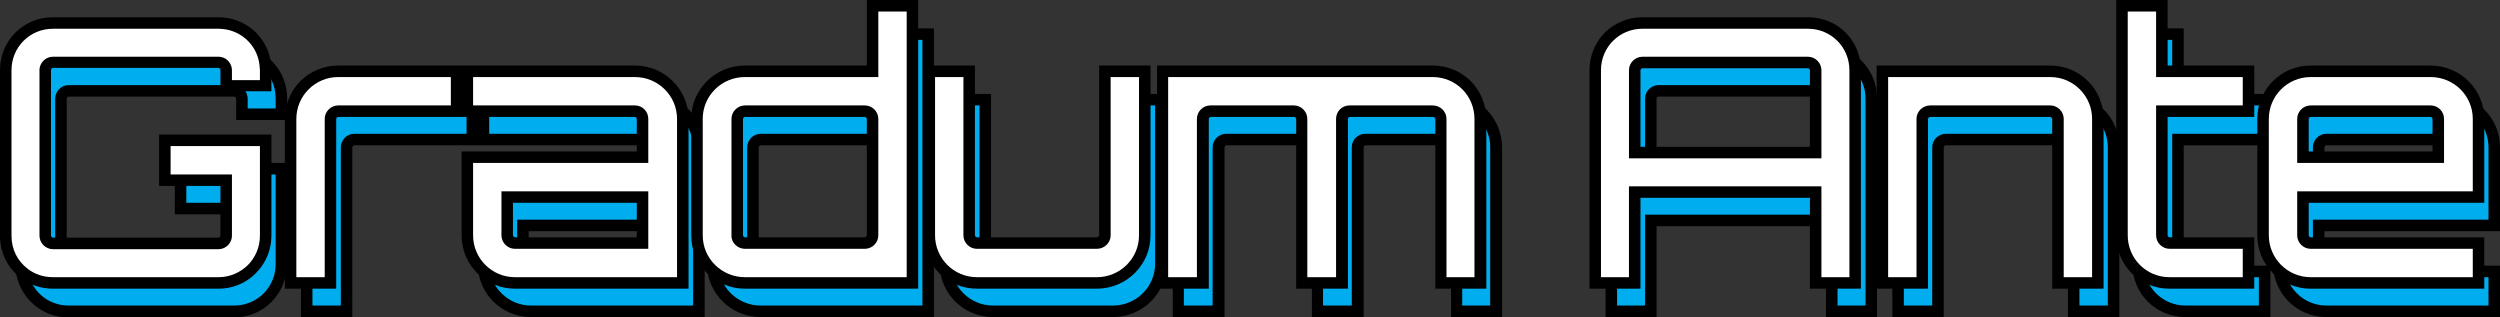 <?xml version="1.0" encoding="utf-8"?>
<!-- Generator: Adobe Illustrator 19.1.0, SVG Export Plug-In . SVG Version: 6.00 Build 0)  -->
<svg version="1.1" id="Layer_1" xmlns="http://www.w3.org/2000/svg" xmlns:xlink="http://www.w3.org/1999/xlink" x="0px" y="0px"
	 viewBox="0 0 652.1 82.7" enable-background="new 0 0 652.1 82.7" xml:space="preserve">
<rect x="0" y="0" width="652.1" height="82.7" fill="#333333" stroke="none"/>
<g>
	<g>
		<path fill="#00AEEF" d="M13.8,73.8c-2.8,0-5.4-0.9-7.5-2.5l-0.5-0.4l-0.1-0.6c0-0.4-0.1-0.9-0.1-1.4V25.7c0-3.3,1.3-6.4,3.6-8.8
			c2.3-2.3,5.4-3.5,8.7-3.5h43.2c2.8,0,5.4,0.9,7.5,2.5c3,2.3,4.8,5.9,4.8,9.8v4.1H63.2v-4.1c0-1.1-0.9-2-2-2H17.9c-1.1,0-2,0.9-2,2
			v43.2c0,0.9,0.7,1.7,1.6,2l12.6,3H13.8z M63.1,68.9l0-14.6h-16V44h22.2v17.5c0,3.3-1.3,6.4-3.6,8.8l-3.5,3.5L63.1,68.9z"/>
		<path d="M61.1,14.9c2.5,0,4.8,0.8,6.6,2.2c2.6,1.9,4.2,5,4.2,8.6v2.6h-7.3v-2.6c0-1.9-1.6-3.5-3.5-3.5H17.9
			c-1.9,0-3.5,1.6-3.5,3.5v43.2c0,1.6,1.2,3.1,2.7,3.4h-3.4c-2.5,0-4.8-0.8-6.6-2.2c0-0.4-0.1-0.8-0.1-1.2V25.7c0-3,1.2-5.7,3.2-7.7
			c2-1.9,4.6-3.1,7.6-3.1H61.1 M67.8,45.5v16c0,3-1.2,5.7-3.2,7.7c0-0.1,0-0.2,0-0.3v-16h-16v-7.4H67.8 M61.1,11.9H17.9
			c-3.7,0-7.1,1.4-9.7,4c-2.6,2.6-4.1,6.1-4.1,9.8v43.2c0,0.5,0,1,0.1,1.5l0.1,1.3l1,0.8c2.4,1.9,5.3,2.8,8.4,2.8h3.4h26l-25.3-5.9
			c-0.2,0-0.4-0.3-0.4-0.5V25.7c0-0.2,0.3-0.5,0.5-0.5h43.2c0.2,0,0.5,0.3,0.5,0.5v2.6v3h3h7.3h3v-3v-2.6c0-4.4-2-8.4-5.4-11
			C67.2,12.9,64.2,11.9,61.1,11.9L61.1,11.9z M70.8,42.5h-3H48.6h-3v3v7.4v3h3h13v12.9l-1.9,9.4l7-6.9c2.6-2.6,4.1-6.1,4.1-9.8v-16
			V42.5L70.8,42.5z"/>
	</g>
	<g>
		<path fill="#00AEEF" d="M17.9,81.2c-6.3,0-11.6-4.7-12.2-10.9l-0.4-3.5l2.8,2.1c1.6,1.2,3.6,1.9,5.7,1.9h3.5l0.2,0
			c0.1,0,0.3,0,0.4,0h43.2c1,0,1.9-0.8,2-1.8l0-0.5l0.4-0.4c1.8-1.7,2.7-4.1,2.7-6.6V44h7.1v24.9c0,6.9-5.4,12.3-12.3,12.3H17.9z"/>
		<path d="M71.9,45.5v23.4c0,6-4.8,10.8-10.8,10.8H17.9c-5.6,0-10.1-4.1-10.7-9.6c1.8,1.4,4.1,2.2,6.6,2.2h3.4
			c0.3,0.1,0.5,0.1,0.8,0.1h43.2c1.8,0,3.3-1.5,3.5-3.2c2-2,3.2-4.7,3.2-7.7v-16H71.9 M74.9,42.5h-3h-4.1h-3v3v16
			c0,2.1-0.8,4.1-2.3,5.6l-0.8,0.8l-0.1,1.1c0,0.2-0.3,0.5-0.5,0.5H17.9c0,0-0.1,0-0.1,0l-0.3-0.1h-0.4h-3.4c-1.8,0-3.4-0.6-4.8-1.6
			l-5.6-4.3l0.8,7c0.8,7,6.7,12.3,13.7,12.3h43.2c7.7,0,13.8-6.1,13.8-13.8V45.5V42.5L74.9,42.5z"/>
	</g>
	<g>
		<path fill="#00AEEF" d="M80,81.2V38.4C80,31.5,85.5,26,92.4,26h30.8v10.4H92.4c-1.1,0-2,0.9-2,2v42.8H80z"/>
		<path d="M121.7,27.5v7.4H92.4c-1.9,0-3.5,1.6-3.5,3.5v41.3h-7.4V38.4c0-6,4.9-10.9,10.9-10.9H121.7 M124.7,24.5h-3H92.4
			c-7.7,0-13.9,6.2-13.9,13.9v41.3v3h3h7.4h3v-3V38.4c0-0.2,0.3-0.5,0.5-0.5h29.3h3v-3v-7.4V24.5L124.7,24.5z"/>
	</g>
	<g>
		<path fill="#00AEEF" d="M138.4,81.2c-6.8,0-12.4-5.6-12.4-12.4V48.4h45.7v-10c0-1.1-0.9-2-2-2h-43.7V26h43.7
			c6.9,0,12.5,5.6,12.5,12.4v42.8H138.4z M136.4,68.8c0,1.1,0.9,2,2,2h33.3v-12h-35.3V68.8z"/>
		<path d="M169.8,27.5c6.1,0,11,4.9,11,10.9v41.3h-42.3c-6,0-10.9-4.9-10.9-10.9V49.9h45.7V38.4c0-1.9-1.5-3.5-3.5-3.5h-42.2v-7.4
			H169.8 M138.4,72.3h34.8v-15h-38.3v11.5C134.9,70.7,136.6,72.3,138.4,72.3 M169.8,24.5h-42.2h-3v3v7.4v3h3h42.2
			c0.3,0,0.5,0.3,0.5,0.5v8.5h-42.7h-3v3v18.9c0,7.7,6.2,13.9,13.9,13.9h42.3h3v-3V38.4C183.7,30.7,177.5,24.5,169.8,24.5
			L169.8,24.5z M137.9,60.3h32.3v9h-31.8c-0.2,0-0.5-0.3-0.5-0.5V60.3L137.9,60.3z"/>
	</g>
	<g>
		<path fill="#00AEEF" d="M198.4,81.2c-6.9,0-12.5-5.6-12.5-12.4V38.4c0-6.8,5.6-12.4,12.5-12.4h33.3V8.9h10.4v72.3H198.4z
			 M198.4,36.4c-1.1,0-2,0.9-2,2v30.4c0,1.1,0.9,2,2,2h31.3c1.1,0,2-0.9,2-2V38.4c0-1.1-0.9-2-2-2H198.4z"/>
		<path d="M240.6,10.4v69.3h-42.2c-6.1,0-11-4.9-11-10.9V38.4c0-6,4.9-10.9,11-10.9h34.8V10.4H240.6 M198.4,72.3h31.3
			c1.9,0,3.5-1.6,3.5-3.5V38.4c0-1.9-1.6-3.5-3.5-3.5h-31.3c-1.9,0-3.5,1.6-3.5,3.5v30.4C194.9,70.7,196.5,72.3,198.4,72.3
			 M243.6,7.4h-3h-7.4h-3v3v14.1h-31.8c-7.7,0-14,6.2-14,13.9v30.4c0,7.7,6.3,13.9,14,13.9h42.2h3v-3V10.4V7.4L243.6,7.4z
			 M198.4,69.3c-0.2,0-0.5-0.3-0.5-0.5V38.4c0-0.2,0.3-0.5,0.5-0.5h31.3c0.2,0,0.5,0.3,0.5,0.5v30.4c0,0.2-0.3,0.5-0.5,0.5H198.4
			L198.4,69.3z"/>
	</g>
	<g>
		<path fill="#00AEEF" d="M259,81.2c-6.8,0-12.4-5.6-12.4-12.4V26h10.4v42.8c0,1.1,0.9,2,2,2h31.3c1.1,0,2.1-0.9,2.1-2V26h10.4v42.8
			c0,6.8-5.6,12.4-12.5,12.4H259z"/>
		<path d="M301.3,27.5v41.3c0,6-4.9,10.9-11,10.9H259c-6,0-10.9-4.9-10.9-10.9V27.5h7.4v41.3c0,1.9,1.6,3.5,3.5,3.5h31.3
			c2,0,3.6-1.6,3.6-3.5V27.5H301.3 M304.3,24.5h-3h-7.4h-3v3v41.3c0,0.2-0.3,0.5-0.6,0.5H259c-0.2,0-0.5-0.3-0.5-0.5V27.5v-3h-3
			h-7.4h-3v3v41.3c0,7.7,6.2,13.9,13.9,13.9h31.3c7.7,0,14-6.2,14-13.9V27.5V24.5L304.3,24.5z"/>
	</g>
	<g>
		<path fill="#00AEEF" d="M379.9,81.2V38.4c0-1.1-1-2-2.1-2h-21.7c-1.1,0-2,0.9-2,2v42.8h-10.5V38.4c0-1.1-1-2-2-2h-21.8
			c-1.1,0-2,0.9-2,2v42.8h-10.5V26h70.4c6.9,0,12.4,5.4,12.4,12.4v42.8H379.9z"/>
		<path d="M377.8,27.5c6.1,0,10.9,4.9,10.9,10.9v41.3h-7.3V38.4c0-1.9-1.6-3.5-3.6-3.5h-21.7c-2,0-3.5,1.6-3.5,3.5v41.3h-7.5V38.4
			c0-1.9-1.6-3.5-3.5-3.5h-21.8c-1.9,0-3.5,1.6-3.5,3.5v41.3h-7.5V27.5H377.8 M377.8,24.5h-68.9h-3v3v52.2v3h3h7.5h3v-3V38.4
			c0-0.2,0.3-0.5,0.5-0.5h21.8c0.2,0,0.5,0.3,0.5,0.5v41.3v3h3h7.5h3v-3V38.4c0-0.2,0.2-0.5,0.5-0.5h21.7c0.3,0,0.6,0.3,0.6,0.5
			v41.3v3h3h7.3h3v-3V38.4C391.7,30.6,385.6,24.5,377.8,24.5L377.8,24.5z"/>
	</g>
	<g>
		<path fill="#00AEEF" d="M477.8,81.2V57.5h-47.2v23.7h-10.3V25.7c0-6.9,5.4-12.3,12.3-12.3h43.2c6.9,0,12.3,5.4,12.3,12.3v55.5
			H477.8z M477.8,47.2V25.7c0-1.1-0.9-2-2-2h-43.2c-1.1,0-2,1-2,2v21.5H477.8z"/>
		<path d="M475.8,14.9c6,0,10.8,4.8,10.8,10.8v54h-7.3V56h-50.2v23.7h-7.3v-54c0-6,4.8-10.8,10.8-10.8H475.8 M429.1,48.7h50.2v-23
			c0-1.9-1.6-3.5-3.5-3.5h-43.2c-1.9,0-3.5,1.6-3.5,3.5V48.7 M475.8,11.9h-43.2c-7.7,0-13.8,6.1-13.8,13.8v54v3h3h7.3h3v-3V59h44.2
			v20.7v3h3h7.3h3v-3v-54C489.6,17.9,483.5,11.9,475.8,11.9L475.8,11.9z M432.1,45.7v-20c0-0.2,0.3-0.5,0.5-0.5h43.2
			c0.2,0,0.5,0.3,0.5,0.5v20H432.1L432.1,45.7z"/>
	</g>
	<g>
		<path fill="#00AEEF" d="M541,81.2V38.4c0-1.1-0.9-2-2-2h-31.3c-1.1,0-2.1,0.9-2.1,2v42.8h-10.4V26h43.8c6.8,0,12.4,5.6,12.4,12.4
			v42.8H541z"/>
		<path d="M538.9,27.5c6,0,10.9,4.9,10.9,10.9v41.3h-7.4V38.4c0-1.9-1.6-3.5-3.5-3.5h-31.3c-2,0-3.6,1.6-3.6,3.5v41.3h-7.4V27.5
			H538.9 M538.9,24.5h-42.3h-3v3v52.2v3h3h7.4h3v-3V38.4c0-0.2,0.3-0.5,0.6-0.5h31.3c0.2,0,0.5,0.3,0.5,0.5v41.3v3h3h7.4h3v-3V38.4
			C552.8,30.7,546.6,24.5,538.9,24.5L538.9,24.5z"/>
	</g>
	<g>
		<path fill="#00AEEF" d="M570.1,81.2c-6.9,0-12.4-5.4-12.4-12.4V8.9h10.4V26h22.6v10.4h-22.6v32.4c0,1.1,0.9,2,2,2h20.6v10.4H570.1
			z"/>
		<path d="M566.6,10.4v17.1h22.6v7.4h-22.6v33.9c0,1.9,1.6,3.5,3.5,3.5h19.1v7.4h-19.1c-6.1,0-10.9-4.9-10.9-10.9V10.4H566.6
			 M569.6,7.4h-3h-7.4h-3v3v58.4c0,7.8,6.1,13.9,13.9,13.9h19.1h3v-3v-7.4v-3h-3h-19.1c-0.2,0-0.5-0.3-0.5-0.5V37.9h19.6h3v-3v-7.4
			v-3h-3h-19.6V10.4V7.4L569.6,7.4z"/>
	</g>
	<g>
		<path fill="#00AEEF" d="M606.8,81.2c-6.8,0-12.4-5.6-12.4-12.4V38.4c0-6.8,5.6-12.4,12.4-12.4h31.3c6.9,0,12.5,5.6,12.5,12.4v20.4
			h-45.8v10c0,1.1,0.9,2,2,2h43.8v10.4H606.8z M640.1,48.4v-10c0-1.1-0.9-2-2-2h-31.3c-1.1,0-2,0.9-2,2v10H640.1z"/>
		<path d="M638.1,27.5c6.1,0,11,4.9,11,10.9v18.9h-45.8v11.5c0,1.9,1.6,3.5,3.5,3.5h42.3v7.4h-42.3c-6,0-10.9-4.9-10.9-10.9V38.4
			c0-6,4.9-10.9,10.9-10.9H638.1 M603.3,49.9h38.3V38.4c0-1.9-1.5-3.5-3.5-3.5h-31.3c-1.9,0-3.5,1.6-3.5,3.5V49.9 M638.1,24.5h-31.3
			c-7.7,0-13.9,6.2-13.9,13.9v30.4c0,7.7,6.2,13.9,13.9,13.9h42.3h3v-3v-7.4v-3h-3h-42.3c-0.2,0-0.5-0.3-0.5-0.5v-8.5h42.8h3v-3
			V38.4C652.1,30.7,645.8,24.5,638.1,24.5L638.1,24.5z M606.3,46.9v-8.5c0-0.2,0.3-0.5,0.5-0.5h31.3c0.3,0,0.5,0.3,0.5,0.5v8.5
			H606.3L606.3,46.9z"/>
	</g>
</g>
<g>
	<g>
		<path fill="#FFFFFF" d="M13.8,73.8c-2.8,0-5.4-0.9-7.5-2.5c-3-2.3-4.8-5.9-4.8-9.8V18.3C1.5,11.4,6.9,6,13.8,6H57
			c6.3,0,11.6,4.7,12.2,10.9c0,0.4,0.1,0.9,0.1,1.4v4.1H59v-4.1c0-0.9-0.7-1.7-1.6-2c-0.1,0-0.3-0.1-0.4-0.1H13.8
			c-1,0-1.9,0.8-2,1.8l0,0.1l0,0.1l0,43.2c0,1.1,0.9,2,2,2H57c1.1,0,2-0.9,2-2V47H43V36.6h26.3v24.9c0,3.3-1.3,6.4-3.6,8.8
			c-2.3,2.3-5.4,3.5-8.7,3.5H13.8z"/>
		<path d="M57,7.5c5.6,0,10.2,4.2,10.7,9.6c0,0.4,0.1,0.8,0.1,1.2v2.6h-7.3v-2.6c0-1.6-1.2-3.1-2.7-3.4c-0.3-0.1-0.5-0.1-0.8-0.1
			H13.8c-1.8,0-3.3,1.4-3.5,3.2c0,0.1,0,0.2,0,0.3v43.2c0,1.9,1.6,3.5,3.5,3.5H57c1.9,0,3.5-1.6,3.5-3.5v-16h-16v-7.4h23.3v23.4
			c0,3-1.2,5.7-3.2,7.7c-2,1.9-4.6,3.1-7.6,3.1H13.8c-2.5,0-4.8-0.8-6.6-2.2c-2.6-2-4.2-5-4.2-8.6V18.3c0-6,4.8-10.8,10.8-10.8H57
			 M57,4.5H13.8C6.1,4.5,0,10.6,0,18.3v43.2c0,4.4,2,8.4,5.4,11c2.4,1.8,5.3,2.8,8.4,2.8H57c3.7,0,7.1-1.4,9.7-4
			c2.6-2.6,4.1-6.1,4.1-9.8V38.1v-3h-3H44.5h-3v3v7.4v3h3h13v13c0,0.2-0.3,0.5-0.5,0.5H13.8c-0.2,0-0.5-0.3-0.5-0.5V18.3l0-0.1
			c0-0.2,0.3-0.5,0.5-0.5H57c0,0,0.1,0,0.1,0c0.2,0.1,0.4,0.3,0.4,0.5v2.6v3h3h7.3h3v-3v-2.6c0-0.5,0-1-0.1-1.5
			C70,9.8,64.1,4.5,57,4.5L57,4.5z"/>
	</g>
	<g>
		<path fill="#FFFFFF" d="M75.8,73.8V31c0-6.8,5.6-12.4,12.4-12.4h30.8V29H88.2c-1.1,0-2,0.9-2,2v42.8H75.8z"/>
		<path d="M117.6,20.1v7.4H88.2c-1.9,0-3.5,1.6-3.5,3.5v41.3h-7.4V31c0-6,4.9-10.9,10.9-10.9H117.6 M120.6,17.1h-3H88.2
			c-7.7,0-13.9,6.2-13.9,13.9v41.3v3h3h7.4h3v-3V31c0-0.2,0.3-0.5,0.5-0.5h29.3h3v-3v-7.4V17.1L120.6,17.1z"/>
	</g>
	<g>
		<path fill="#FFFFFF" d="M134.3,73.8c-6.8,0-12.4-5.6-12.4-12.4V41h45.7V31c0-1.1-0.9-2-2-2h-43.7V18.6h43.7
			c6.9,0,12.5,5.6,12.5,12.4v42.8H134.3z M132.3,61.4c0,1.1,0.9,2,2,2h33.3v-12h-35.3V61.4z"/>
		<path d="M165.6,20.1c6.1,0,11,4.9,11,10.9v41.3h-42.3c-6,0-10.9-4.9-10.9-10.9V42.5h45.7V31c0-1.9-1.5-3.5-3.5-3.5h-42.2v-7.4
			H165.6 M134.3,64.9h34.8v-15h-38.3v11.5C130.8,63.3,132.4,64.9,134.3,64.9 M165.6,17.1h-42.2h-3v3v7.4v3h3h42.2
			c0.3,0,0.5,0.3,0.5,0.5v8.5h-42.7h-3v3v18.9c0,7.7,6.2,13.9,13.9,13.9h42.3h3v-3V31C179.6,23.3,173.3,17.1,165.6,17.1L165.6,17.1z
			 M133.8,52.9h32.3v9h-31.8c-0.2,0-0.5-0.3-0.5-0.5V52.9L133.8,52.9z"/>
	</g>
	<g>
		<path fill="#FFFFFF" d="M194.3,73.8c-6.9,0-12.5-5.6-12.5-12.4V31c0-6.8,5.6-12.4,12.5-12.4h33.3V1.5H238v72.3H194.3z M194.3,29
			c-1.1,0-2,0.9-2,2v30.4c0,1.1,0.9,2,2,2h31.3c1.1,0,2-0.9,2-2V31c0-1.1-0.9-2-2-2H194.3z"/>
		<path d="M236.5,3v69.3h-42.2c-6.1,0-11-4.9-11-10.9V31c0-6,4.9-10.9,11-10.9h34.8V3H236.5 M194.3,64.9h31.3c1.9,0,3.5-1.6,3.5-3.5
			V31c0-1.9-1.6-3.5-3.5-3.5h-31.3c-1.9,0-3.5,1.6-3.5,3.5v30.4C190.7,63.3,192.4,64.9,194.3,64.9 M239.5,0h-3h-7.4h-3v3v14.1h-31.8
			c-7.7,0-14,6.2-14,13.9v30.4c0,7.7,6.3,13.9,14,13.9h42.2h3v-3V3V0L239.5,0z M194.3,61.9c-0.2,0-0.5-0.3-0.5-0.5V31
			c0-0.2,0.3-0.5,0.5-0.5h31.3c0.2,0,0.5,0.3,0.5,0.5v30.4c0,0.2-0.3,0.5-0.5,0.5H194.3L194.3,61.9z"/>
	</g>
	<g>
		<path fill="#FFFFFF" d="M254.8,73.8c-6.8,0-12.4-5.6-12.4-12.4V18.6h10.4v42.8c0,1.1,0.9,2,2,2h31.3c1.1,0,2.1-0.9,2.1-2V18.6
			h10.4v42.8c0,6.8-5.6,12.4-12.5,12.4H254.8z"/>
		<path d="M297.1,20.1v41.3c0,6-4.9,10.9-11,10.9h-31.3c-6,0-10.9-4.9-10.9-10.9V20.1h7.4v41.3c0,1.9,1.6,3.5,3.5,3.5h31.3
			c2,0,3.6-1.6,3.6-3.5V20.1H297.1 M300.1,17.1h-3h-7.4h-3v3v41.3c0,0.2-0.3,0.5-0.6,0.5h-31.3c-0.2,0-0.5-0.3-0.5-0.5V20.1v-3h-3
			h-7.4h-3v3v41.3c0,7.7,6.2,13.9,13.9,13.9h31.3c7.7,0,14-6.2,14-13.9V20.1V17.1L300.1,17.1z"/>
	</g>
	<g>
		<path fill="#FFFFFF" d="M375.8,73.8V31c0-1.1-1-2-2.1-2H352c-1.1,0-2,0.9-2,2v42.8h-10.5V31c0-1.1-0.9-2-2-2h-21.8
			c-1.1,0-2,0.9-2,2v42.8h-10.5V18.6h70.4c6.9,0,12.4,5.4,12.4,12.4v42.8H375.8z"/>
		<path d="M373.7,20.1c6.1,0,10.9,4.9,10.9,10.9v41.3h-7.3V31c0-1.9-1.6-3.5-3.6-3.5H352c-2,0-3.5,1.6-3.5,3.5v41.3H341V31
			c0-1.9-1.6-3.5-3.5-3.5h-21.8c-1.9,0-3.5,1.6-3.5,3.5v41.3h-7.5V20.1H373.7 M373.7,17.1h-68.9h-3v3v52.2v3h3h7.5h3v-3V31
			c0-0.2,0.3-0.5,0.5-0.5h21.8c0.2,0,0.5,0.3,0.5,0.5v41.3v3h3h7.5h3v-3V31c0-0.2,0.2-0.5,0.5-0.5h21.7c0.3,0,0.6,0.3,0.6,0.5v41.3
			v3h3h7.3h3v-3V31C387.6,23.2,381.5,17.1,373.7,17.1L373.7,17.1z"/>
	</g>
	<g>
		<path fill="#FFFFFF" d="M473.6,73.8V50.1h-47.2v23.7h-10.3V18.3c0-6.9,5.4-12.3,12.3-12.3h43.2c6.9,0,12.3,5.4,12.3,12.3v55.5
			H473.6z M473.6,39.8V18.3c0-1.1-0.9-2-2-2h-43.2c-1.1,0-2,0.9-2,2v21.5H473.6z"/>
		<path d="M471.6,7.5c6,0,10.8,4.8,10.8,10.8v54h-7.3V48.6h-50.2v23.7h-7.3v-54c0-6,4.8-10.8,10.8-10.8H471.6 M424.9,41.3h50.2v-23
			c0-1.9-1.6-3.5-3.5-3.5h-43.2c-1.9,0-3.5,1.6-3.5,3.5V41.3 M471.6,4.5h-43.2c-7.7,0-13.8,6.1-13.8,13.8v54v3h3h7.3h3v-3V51.6h44.2
			v20.7v3h3h7.3h3v-3v-54C485.4,10.6,479.4,4.5,471.6,4.5L471.6,4.5z M427.9,38.3v-20c0-0.2,0.3-0.5,0.5-0.5h43.2
			c0.2,0,0.5,0.3,0.5,0.5v20H427.9L427.9,38.3z"/>
	</g>
	<g>
		<path fill="#FFFFFF" d="M536.8,73.8V31c0-1.1-0.9-2-2-2h-31.3c-1.1,0-2.1,0.9-2.1,2v42.8H491V18.6h43.8c6.8,0,12.4,5.6,12.4,12.4
			v42.8H536.8z"/>
		<path d="M534.8,20.1c6,0,10.9,4.9,10.9,10.9v41.3h-7.4V31c0-1.9-1.6-3.5-3.5-3.5h-31.3c-2,0-3.6,1.6-3.6,3.5v41.3h-7.4V20.1H534.8
			 M534.8,17.1h-42.3h-3v3v52.2v3h3h7.4h3v-3V31c0-0.2,0.3-0.5,0.6-0.5h31.3c0.2,0,0.5,0.3,0.5,0.5v41.3v3h3h7.4h3v-3V31
			C548.7,23.3,542.5,17.1,534.8,17.1L534.8,17.1z"/>
	</g>
	<g>
		<path fill="#FFFFFF" d="M565.9,73.8c-6.9,0-12.4-5.4-12.4-12.4V1.5h10.4v17.1h22.6V29h-22.6v32.4c0,1.1,0.9,2,2,2h20.6v10.4H565.9
			z"/>
		<path d="M562.4,3v17.1H585v7.4h-22.6v33.9c0,1.9,1.6,3.5,3.5,3.5H585v7.4h-19.1c-6.1,0-10.9-4.9-10.9-10.9V3H562.4 M565.4,0h-3
			h-7.4h-3v3v58.4c0,7.8,6.1,13.9,13.9,13.9H585h3v-3v-7.4v-3h-3h-19.1c-0.2,0-0.5-0.3-0.5-0.5V30.5H585h3v-3v-7.4v-3h-3h-19.6V3V0
			L565.4,0z"/>
	</g>
	<g>
		<path fill="#FFFFFF" d="M602.7,73.8c-6.8,0-12.4-5.6-12.4-12.4V31c0-6.8,5.6-12.4,12.4-12.4H634c6.9,0,12.5,5.6,12.5,12.4v20.4
			h-45.8v10c0,1.1,0.9,2,2,2h43.8v10.4H602.7z M636,41V31c0-1.1-0.9-2-2-2h-31.3c-1.1,0-2,0.9-2,2v10H636z"/>
		<path d="M634,20.1c6.1,0,11,4.9,11,10.9v18.9h-45.8v11.5c0,1.9,1.6,3.5,3.5,3.5H645v7.4h-42.3c-6,0-10.9-4.9-10.9-10.9V31
			c0-6,4.9-10.9,10.9-10.9H634 M599.2,42.5h38.3V31c0-1.9-1.5-3.5-3.5-3.5h-31.3c-1.9,0-3.5,1.6-3.5,3.5V42.5 M634,17.1h-31.3
			c-7.7,0-13.9,6.2-13.9,13.9v30.4c0,7.7,6.2,13.9,13.9,13.9H645h3v-3v-7.4v-3h-3h-42.3c-0.2,0-0.5-0.3-0.5-0.5v-8.5H645h3v-3V31
			C648,23.3,641.7,17.1,634,17.1L634,17.1z M602.2,39.5V31c0-0.2,0.3-0.5,0.5-0.5H634c0.3,0,0.5,0.3,0.5,0.5v8.5H602.2L602.2,39.5z"
			/>
	</g>
</g>
</svg>
